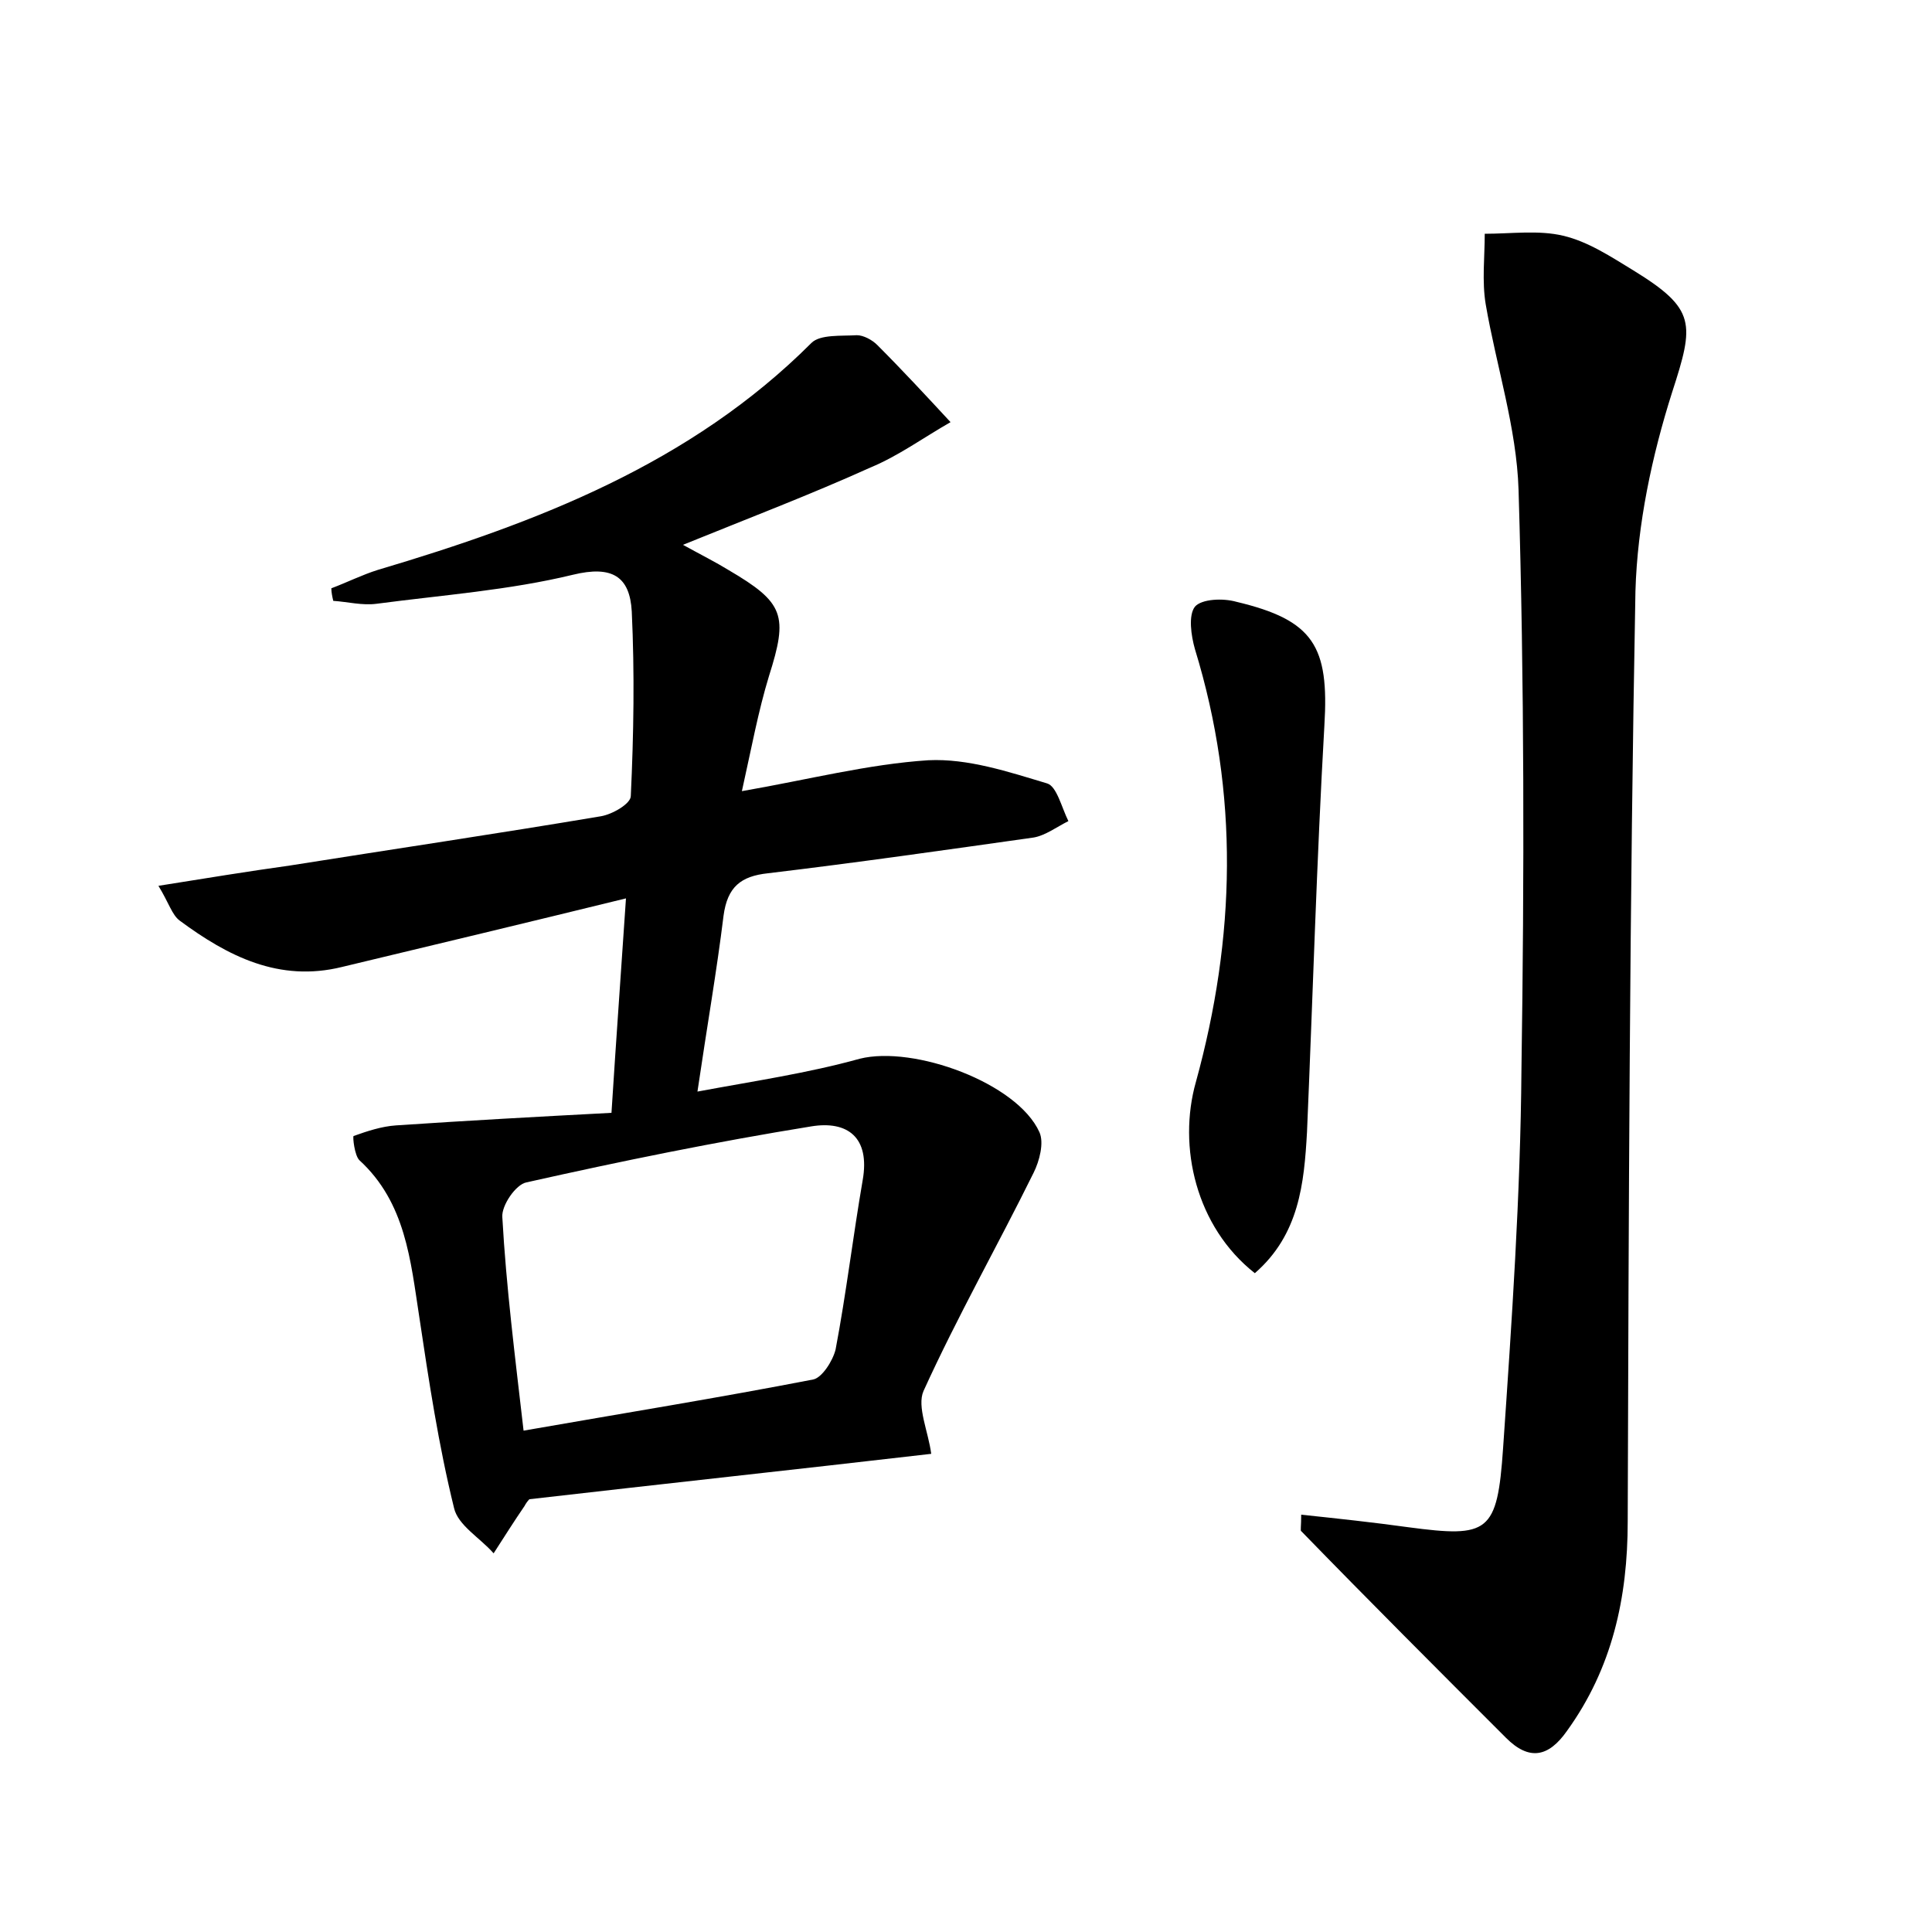 <?xml version="1.0" encoding="utf-8"?>
<!-- Generator: Adobe Illustrator 22.0.0, SVG Export Plug-In . SVG Version: 6.00 Build 0)  -->
<svg version="1.1" id="图层_1" xmlns="http://www.w3.org/2000/svg" xmlns:xlink="http://www.w3.org/1999/xlink" x="0px" y="0px"
	 viewBox="0 0 200 200" style="enable-background:new 0 0 200 200;" xml:space="preserve">
<style type="text/css">
	.st0{fill:#FFFFFF;}
</style>
<g>
	
	<path d="M70.7,56.4c2,1.1,3.4,1.8,4.7,2.6c5.8,3.4,6.2,4.7,4.2,11c-1.1,3.6-1.8,7.4-2.8,11.9c6.9-1.2,13.1-2.8,19.3-3.2
		c4.1-0.2,8.3,1.2,12.3,2.4c1,0.3,1.5,2.5,2.2,3.9c-1.2,0.6-2.4,1.5-3.6,1.7c-9.2,1.3-18.3,2.6-27.5,3.7c-2.8,0.3-4.2,1.4-4.6,4.4
		c-0.7,5.7-1.7,11.4-2.7,18.2c5.9-1.1,11.4-1.9,16.8-3.4c5.6-1.4,16.3,2.5,18.6,7.6c0.5,1.1,0,3-0.6,4.2
		c-3.7,7.5-7.9,14.9-11.4,22.6c-0.7,1.6,0.5,4.2,0.8,6.5c-13.8,1.6-27.7,3.1-41.6,4.7c-0.2,0.2-0.4,0.5-0.5,0.7
		c-1.1,1.6-2.1,3.2-3.2,4.9c-1.4-1.6-3.7-2.9-4.1-4.7c-1.6-6.5-2.6-13.1-3.6-19.8c-0.9-5.8-1.4-11.8-6.2-16.2
		c-0.5-0.5-0.7-2.4-0.6-2.5c1.4-0.5,2.9-1,4.4-1.1c7.4-0.5,14.7-0.9,22.3-1.3c0.5-7.9,1-14.7,1.5-22.2c-10.2,2.5-19.8,4.8-29.4,7.1
		c-6.5,1.6-11.8-1.1-16.8-4.8c-0.8-0.6-1.1-1.8-2.2-3.6c5-0.8,9.3-1.5,13.6-2.1c10.7-1.7,21.5-3.3,32.2-5.1c1.2-0.2,3.1-1.3,3.1-2.1
		c0.3-6.4,0.4-12.7,0.1-19.1c-0.2-3.6-2-4.8-6.1-3.8c-6.6,1.6-13.5,2.1-20.3,3c-1.5,0.2-3-0.2-4.5-0.3c-0.1-0.4-0.2-0.9-0.2-1.3
		c1.6-0.6,3.2-1.4,4.8-1.9c16.5-4.9,32.4-11,44.9-23.5c0.9-0.9,3.1-0.7,4.7-0.8c0.7,0,1.6,0.5,2.1,1c2.6,2.6,5.1,5.3,7.6,8
		c-2.8,1.6-5.4,3.5-8.3,4.7C83.9,51.2,77.6,53.6,70.7,56.4z M54.2,148.1c10.3-1.8,20.2-3.4,30-5.3c0.9-0.2,2-1.9,2.3-3.1
		c1.1-5.8,1.8-11.7,2.8-17.5c0.8-4.5-1.6-6.2-5.3-5.6c-9.9,1.6-19.7,3.6-29.5,5.8c-1.1,0.2-2.6,2.4-2.5,3.6
		C52.4,133.2,53.3,140.3,54.2,148.1z"/>
	<path d="M134.7,156.8c3.8,0.4,7.5,0.8,11.1,1.3c8.3,1.1,9.2,0.6,9.8-8.2c0.9-13.1,1.8-26.2,1.9-39.2c0.3-20,0.3-40-0.3-60
		c-0.2-6.4-2.3-12.8-3.4-19.2c-0.4-2.4-0.1-4.9-0.1-7.3c2.7,0,5.6-0.4,8.1,0.2c2.6,0.6,5,2.2,7.3,3.6c6.5,4,6.3,5.5,4,12.6
		c-2.1,6.6-3.6,13.7-3.8,20.6c-0.6,32.1-0.7,64.2-0.8,96.3c0,7.9-1.6,15.2-6.3,21.7c-1.9,2.7-3.9,3.1-6.3,0.7
		c-7.1-7.1-14.2-14.2-21.2-21.4C134.6,158.5,134.7,158,134.7,156.8z"/>
	<path d="M129.9,131.8c-6.1-4.8-8-13.1-6.1-19.8c4.1-14.9,4.5-29.8-0.1-44.8c-0.4-1.4-0.7-3.5,0-4.4c0.7-0.8,2.9-0.9,4.3-0.5
		c8,1.9,9.6,4.6,9.1,12.8c-0.8,14-1.2,28.1-1.8,42.1C135,122.5,134.5,127.8,129.9,131.8z"/>
	
</g>
</svg>
